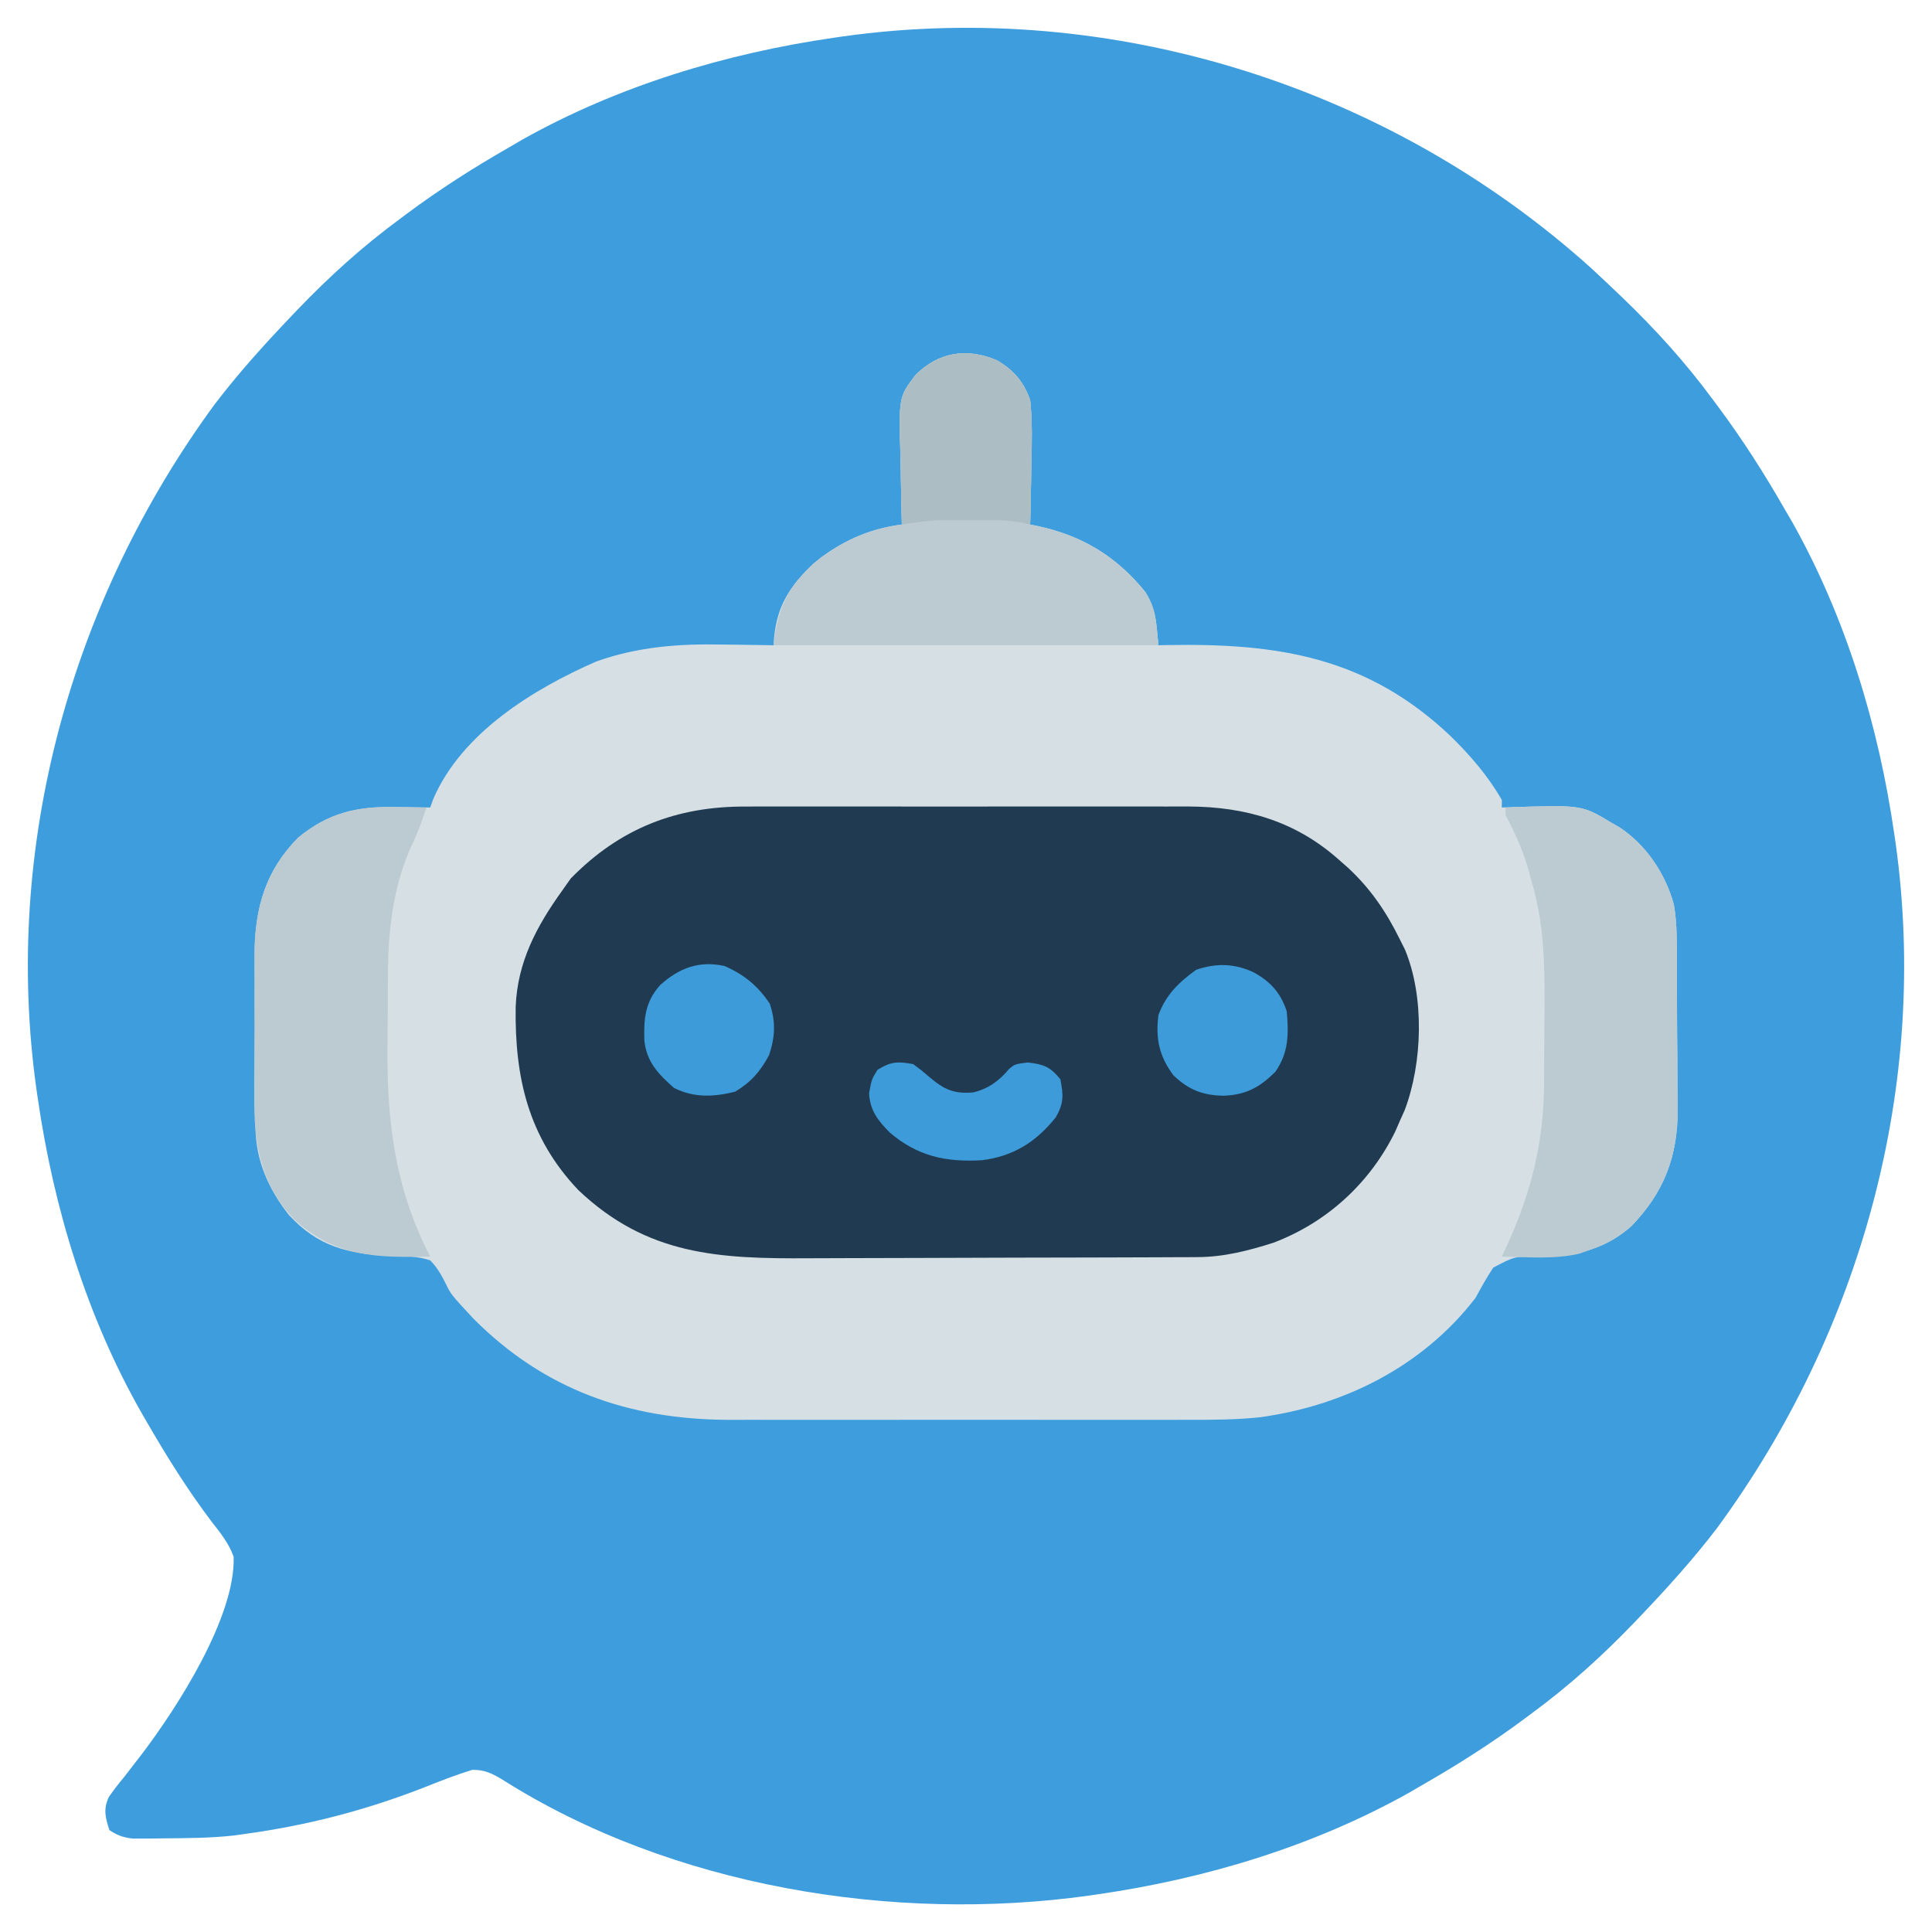 <?xml version="1.0" encoding="UTF-8"?>
<svg version="1.1" xmlns="http://www.w3.org/2000/svg" width="512" height="512">
<path d="M0 0 C2.101 1.941 4.179 3.903 6.25 5.875 C7.148 6.73 7.148 6.73 8.065 7.603 C16.957 16.133 24.951 24.951 32.25 34.875 C32.889 35.731 32.889 35.731 33.542 36.604 C40.058 45.347 45.836 54.415 51.25 63.875 C51.906 64.998 52.562 66.121 53.238 67.277 C67.463 92.62 76.101 121.205 80.25 149.875 C80.367 150.672 80.484 151.47 80.605 152.291 C89.589 216.53 71.415 281.925 33.25 333.875 C27.073 341.965 20.266 349.509 13.25 356.875 C12.395 357.773 12.395 357.773 11.522 358.69 C2.992 367.582 -5.826 375.576 -15.75 382.875 C-16.606 383.514 -16.606 383.514 -17.479 384.167 C-26.222 390.683 -35.29 396.461 -44.75 401.875 C-45.873 402.531 -46.996 403.187 -48.152 403.863 C-73.495 418.088 -102.08 426.726 -130.75 430.875 C-131.547 430.992 -132.345 431.109 -133.166 431.23 C-185.107 438.494 -243.851 428.826 -288.553 400.529 C-291.338 398.841 -293.299 397.871 -296.586 397.898 C-300.985 399.256 -305.229 400.912 -309.5 402.625 C-324.96 408.645 -340.318 412.622 -356.75 414.875 C-357.686 415.008 -358.622 415.141 -359.586 415.277 C-365.927 416.007 -372.312 416.005 -378.688 416.062 C-379.613 416.076 -380.538 416.089 -381.491 416.102 C-382.37 416.103 -383.248 416.104 -384.152 416.105 C-384.941 416.11 -385.73 416.114 -386.543 416.118 C-389.067 415.84 -390.637 415.282 -392.75 413.875 C-393.823 410.652 -394.419 408.29 -392.915 405.108 C-391.633 403.237 -390.258 401.498 -388.812 399.75 C-387.78 398.419 -386.752 397.086 -385.727 395.75 C-385.216 395.093 -384.706 394.435 -384.181 393.758 C-374.821 381.441 -359.3 357.359 -359.832 341.418 C-361.119 337.853 -363.313 335.137 -365.625 332.188 C-371.982 323.788 -377.48 314.988 -382.75 305.875 C-383.349 304.843 -383.349 304.843 -383.961 303.791 C-398.689 278.121 -407.525 249.07 -411.75 219.875 C-411.867 219.078 -411.984 218.28 -412.105 217.459 C-421.089 153.22 -402.915 87.825 -364.75 35.875 C-358.573 27.785 -351.766 20.241 -344.75 12.875 C-344.18 12.276 -343.61 11.677 -343.022 11.06 C-334.492 2.168 -325.674 -5.826 -315.75 -13.125 C-315.179 -13.551 -314.609 -13.977 -314.021 -14.417 C-305.278 -20.933 -296.21 -26.711 -286.75 -32.125 C-285.627 -32.781 -284.504 -33.437 -283.348 -34.113 C-258.005 -48.338 -229.42 -56.976 -200.75 -61.125 C-199.953 -61.242 -199.155 -61.359 -198.334 -61.48 C-126.892 -71.472 -53.341 -48.092 0 0 Z " fill="#3E9DDD" transform="translate(421.75,71.125)"/>
<path d="M0 0 C4.456 2.699 6.957 5.568 8.75 10.5 C9.354 16.184 9.223 21.795 9.062 27.5 C9.037 29.053 9.015 30.607 8.994 32.16 C8.939 35.941 8.853 39.72 8.75 43.5 C9.639 43.681 9.639 43.681 10.545 43.865 C22.377 46.364 31.506 51.823 39.23 61.32 C41.303 64.537 41.983 67.491 42.34 71.219 C42.46 72.424 42.46 72.424 42.582 73.654 C42.665 74.568 42.665 74.568 42.75 75.5 C43.484 75.484 44.218 75.469 44.975 75.452 C74.526 74.904 98.059 78.622 120.136 99.544 C125.363 104.649 130.104 110.142 133.75 116.5 C133.75 117.16 133.75 117.82 133.75 118.5 C135.006 118.454 136.261 118.407 137.555 118.359 C155.135 117.899 155.135 117.899 162.75 122.5 C163.451 122.901 164.153 123.302 164.875 123.715 C171.985 128.361 177.091 136.006 179.331 144.177 C180.302 149.562 180.099 155.089 180.121 160.543 C180.13 161.917 180.139 163.29 180.148 164.664 C180.165 167.538 180.173 170.412 180.176 173.285 C180.181 176.936 180.219 180.585 180.264 184.235 C180.294 187.072 180.301 189.909 180.302 192.747 C180.308 194.736 180.338 196.725 180.368 198.715 C180.307 211.124 176.728 220.501 168.078 229.438 C161.087 235.631 153.001 237.518 143.836 237.479 C137.19 237.417 137.19 237.417 131.477 240.434 C129.737 243.05 128.26 245.746 126.75 248.5 C112.771 266.607 91.966 277.052 69.578 280.097 C63.314 280.757 57.09 280.778 50.797 280.759 C49.359 280.762 47.922 280.765 46.484 280.769 C42.625 280.778 38.766 280.775 34.906 280.769 C30.839 280.764 26.773 280.768 22.706 280.771 C15.881 280.775 9.056 280.77 2.23 280.761 C-5.626 280.75 -13.481 280.753 -21.337 280.764 C-28.12 280.774 -34.903 280.775 -41.685 280.77 C-45.72 280.766 -49.754 280.766 -53.789 280.773 C-57.584 280.778 -61.38 280.774 -65.175 280.763 C-67.207 280.759 -69.239 280.765 -71.271 280.771 C-97.638 280.652 -119.975 272.826 -138.754 253.988 C-144.744 247.545 -144.744 247.545 -146.242 244.452 C-147.404 242.138 -148.443 240.362 -150.25 238.5 C-153.79 237.348 -157.236 237.349 -160.938 237.312 C-172.113 236.748 -179.903 234.918 -187.719 226.457 C-193.117 219.558 -196.478 212.034 -196.541 203.21 C-196.553 201.985 -196.566 200.76 -196.579 199.497 C-196.581 198.184 -196.584 196.872 -196.586 195.52 C-196.592 194.142 -196.599 192.764 -196.606 191.387 C-196.618 188.503 -196.622 185.619 -196.621 182.735 C-196.62 179.068 -196.648 175.402 -196.682 171.735 C-196.705 168.889 -196.708 166.043 -196.707 163.197 C-196.711 161.198 -196.732 159.198 -196.754 157.198 C-196.695 145.112 -193.907 135.242 -185.25 126.5 C-177.185 119.848 -169.579 118.172 -159.312 118.375 C-158.001 118.389 -158.001 118.389 -156.662 118.402 C-154.525 118.426 -152.387 118.462 -150.25 118.5 C-149.981 117.76 -149.711 117.02 -149.434 116.258 C-141.917 98.744 -122.902 87.08 -106.188 79.789 C-95.233 75.89 -84.411 75.083 -72.875 75.312 C-71.542 75.328 -70.208 75.341 -68.875 75.354 C-65.666 75.388 -62.458 75.437 -59.25 75.5 C-59.208 74.904 -59.165 74.308 -59.121 73.694 C-58.361 65.033 -54.912 59.785 -48.625 53.812 C-41.646 48.066 -34.172 44.651 -25.25 43.5 C-25.276 42.542 -25.302 41.584 -25.329 40.598 C-25.42 37.012 -25.477 33.427 -25.525 29.84 C-25.55 28.294 -25.584 26.748 -25.627 25.203 C-26.052 9.718 -26.052 9.718 -21.65 3.896 C-15.474 -2.263 -8.037 -3.39 0 0 Z " fill="#D6E0E4" transform="translate(264.25,95.5)"/>
<path d="M0 0 C1.376 -0.003 2.751 -0.006 4.127 -0.011 C7.848 -0.02 11.569 -0.016 15.29 -0.01 C19.195 -0.005 23.1 -0.009 27.005 -0.013 C33.563 -0.016 40.122 -0.011 46.68 -0.002 C54.246 0.009 61.811 0.005 69.377 -0.006 C75.888 -0.015 82.398 -0.016 88.909 -0.011 C92.791 -0.008 96.673 -0.007 100.555 -0.014 C104.207 -0.02 107.86 -0.016 111.512 -0.004 C113.48 -0 115.447 -0.006 117.415 -0.012 C132.645 0.06 145.923 3.944 157.405 14.259 C158.548 15.262 158.548 15.262 159.713 16.286 C165.704 21.873 169.794 27.925 173.405 35.259 C173.84 36.125 174.276 36.991 174.725 37.884 C179.922 50.386 179.427 67.881 174.651 80.489 C174.24 81.403 173.828 82.317 173.405 83.259 C173.004 84.183 172.603 85.107 172.19 86.06 C165.517 99.733 154.09 110.214 139.866 115.599 C133.184 117.718 126.81 119.375 119.779 119.406 C118.098 119.417 118.098 119.417 116.382 119.428 C115.161 119.43 113.94 119.433 112.683 119.436 C111.389 119.442 110.096 119.449 108.763 119.456 C104.48 119.477 100.196 119.487 95.913 119.497 C94.432 119.501 92.951 119.505 91.47 119.509 C84.505 119.528 77.54 119.543 70.574 119.551 C62.568 119.561 54.563 119.587 46.557 119.628 C40.349 119.658 34.141 119.673 27.932 119.676 C24.234 119.678 20.537 119.687 16.839 119.712 C-7.057 119.868 -26.11 118.96 -44.349 101.626 C-57.622 87.637 -61.206 71.761 -60.935 53.091 C-60.477 41.25 -55.434 31.766 -48.595 22.259 C-47.853 21.207 -47.11 20.155 -46.345 19.071 C-33.286 5.715 -18.251 -0.058 0 0 Z " fill="#203B51" transform="translate(197.595,213.741)"/>
<path d="M0 0 C4.456 2.699 6.957 5.568 8.75 10.5 C9.354 16.184 9.223 21.795 9.062 27.5 C9.037 29.053 9.015 30.607 8.994 32.16 C8.939 35.941 8.853 39.72 8.75 43.5 C9.639 43.681 9.639 43.681 10.545 43.865 C22.377 46.364 31.506 51.823 39.23 61.32 C42.318 66.113 42.071 69.385 42.75 75.5 C9.09 75.5 -24.57 75.5 -59.25 75.5 C-58.046 64.662 -54.918 58.994 -46.59 52.137 C-39.837 47.413 -33.409 44.553 -25.25 43.5 C-25.276 42.542 -25.302 41.584 -25.329 40.598 C-25.42 37.012 -25.477 33.427 -25.525 29.84 C-25.55 28.294 -25.584 26.748 -25.627 25.203 C-26.052 9.718 -26.052 9.718 -21.65 3.896 C-15.474 -2.263 -8.037 -3.39 0 0 Z " fill="#BCCBD1" transform="translate(264.25,95.5)"/>
<path d="M0 0 C1.24 0.014 1.24 0.014 2.506 0.027 C4.525 0.051 6.544 0.087 8.562 0.125 C7.44 3.626 6.237 6.948 4.625 10.25 C-0.385 21.318 -1.589 32.975 -1.641 44.965 C-1.649 46.524 -1.649 46.524 -1.658 48.116 C-1.667 50.313 -1.674 52.511 -1.678 54.709 C-1.687 58.021 -1.718 61.331 -1.75 64.643 C-1.849 84.184 0.466 101.515 9.562 119.125 C-4.684 119.467 -15.373 119.296 -26.379 109.375 C-35.398 100.025 -37.196 89.109 -37.066 76.559 C-37.067 75.19 -37.07 73.821 -37.074 72.452 C-37.077 69.603 -37.062 66.756 -37.034 63.907 C-37 60.288 -37.006 56.669 -37.025 53.049 C-37.036 50.229 -37.027 47.409 -37.012 44.589 C-37.004 42.616 -37.011 40.642 -37.019 38.669 C-36.863 26.672 -34.03 16.802 -25.438 8.125 C-17.55 1.619 -10.063 -0.211 0 0 Z " fill="#BCCBD1" transform="translate(104.438,213.875)"/>
<path d="M0 0 C19.949 -0.782 19.949 -0.782 28 4 C28.703 4.401 29.405 4.802 30.129 5.215 C37.235 9.867 42.341 17.505 44.581 25.677 C45.552 31.062 45.349 36.589 45.371 42.043 C45.38 43.417 45.389 44.79 45.398 46.164 C45.415 49.038 45.423 51.912 45.426 54.785 C45.431 58.436 45.469 62.085 45.514 65.735 C45.544 68.572 45.551 71.409 45.552 74.247 C45.558 76.236 45.588 78.225 45.618 80.215 C45.557 92.624 41.978 102.001 33.328 110.938 C30.106 113.792 27.052 115.592 23 117 C21.845 117.412 20.69 117.825 19.5 118.25 C12.879 119.772 5.747 119.147 -1 119 C-0.529 117.984 -0.059 116.968 0.426 115.922 C6.904 101.694 10.138 88.52 10.203 72.871 C10.209 71.804 10.215 70.738 10.22 69.639 C10.23 67.385 10.236 65.132 10.24 62.879 C10.25 59.473 10.281 56.068 10.312 52.662 C10.367 41.368 10.193 30.913 7 20 C6.745 19.043 6.491 18.087 6.229 17.101 C4.768 11.674 2.579 6.981 0 2 C0 1.34 0 0.68 0 0 Z " fill="#BCCBD1" transform="translate(399,214)"/>
<path d="M0 0 C4.456 2.699 6.957 5.568 8.75 10.5 C9.354 16.184 9.223 21.795 9.062 27.5 C9.037 29.053 9.015 30.607 8.994 32.16 C8.939 35.941 8.853 39.72 8.75 43.5 C8.029 43.338 7.309 43.175 6.566 43.008 C3.87 42.522 1.43 42.371 -1.305 42.367 C-2.722 42.365 -2.722 42.365 -4.168 42.363 C-5.632 42.369 -5.632 42.369 -7.125 42.375 C-8.093 42.371 -9.061 42.367 -10.059 42.363 C-11.006 42.365 -11.954 42.366 -12.93 42.367 C-14.209 42.369 -14.209 42.369 -15.515 42.371 C-18.802 42.526 -22 42.996 -25.25 43.5 C-25.374 38.947 -25.465 34.395 -25.525 29.84 C-25.55 28.294 -25.584 26.748 -25.627 25.203 C-26.052 9.718 -26.052 9.718 -21.65 3.896 C-15.474 -2.263 -8.037 -3.39 0 0 Z " fill="#ACBEC4" transform="translate(264.25,95.5)"/>
<path d="M0 0 C4.487 2.486 7.115 5.407 8.75 10.312 C9.284 16.281 9.283 21.248 5.75 26.312 C1.606 30.479 -2.045 32.447 -7.938 32.688 C-13.485 32.607 -17.221 31.146 -21.25 27.312 C-25.064 22.26 -26.038 17.519 -25.25 11.312 C-23.257 5.917 -19.839 2.632 -15.25 -0.688 C-9.819 -2.498 -5.153 -2.388 0 0 Z " fill="#3D9BDA" transform="translate(332.25,257.688)"/>
<path d="M0 0 C5.11 2.216 8.923 5.323 12 10 C13.627 14.881 13.411 18.744 11.812 23.625 C9.497 27.937 7.02 30.788 2.812 33.312 C-2.907 34.711 -8.048 34.976 -13.375 32.312 C-17.528 28.654 -20.632 25.448 -21.238 19.766 C-21.412 13.881 -21.044 9.488 -17 5 C-11.935 0.495 -6.728 -1.468 0 0 Z " fill="#3D9BDA" transform="translate(192,256)"/>
<path d="M0 0 C2.137 1.574 2.137 1.574 4.375 3.5 C8.285 6.784 10.819 7.928 15.926 7.5 C19.933 6.534 22.849 4.401 25.438 1.25 C27 0 27 0 30.375 -0.438 C34.654 0.079 36.255 0.673 39 4 C39.844 8.222 39.927 10.397 37.773 14.121 C32.542 20.679 26.501 24.443 18.152 25.477 C8.61 26.002 1.24 24.444 -6.16 18.168 C-9.333 14.97 -11.422 12.345 -11.688 7.75 C-11 4 -11 4 -9.438 1.5 C-5.875 -0.693 -4.142 -0.747 0 0 Z " fill="#3D9BDA" transform="translate(242,282)"/>
</svg>
